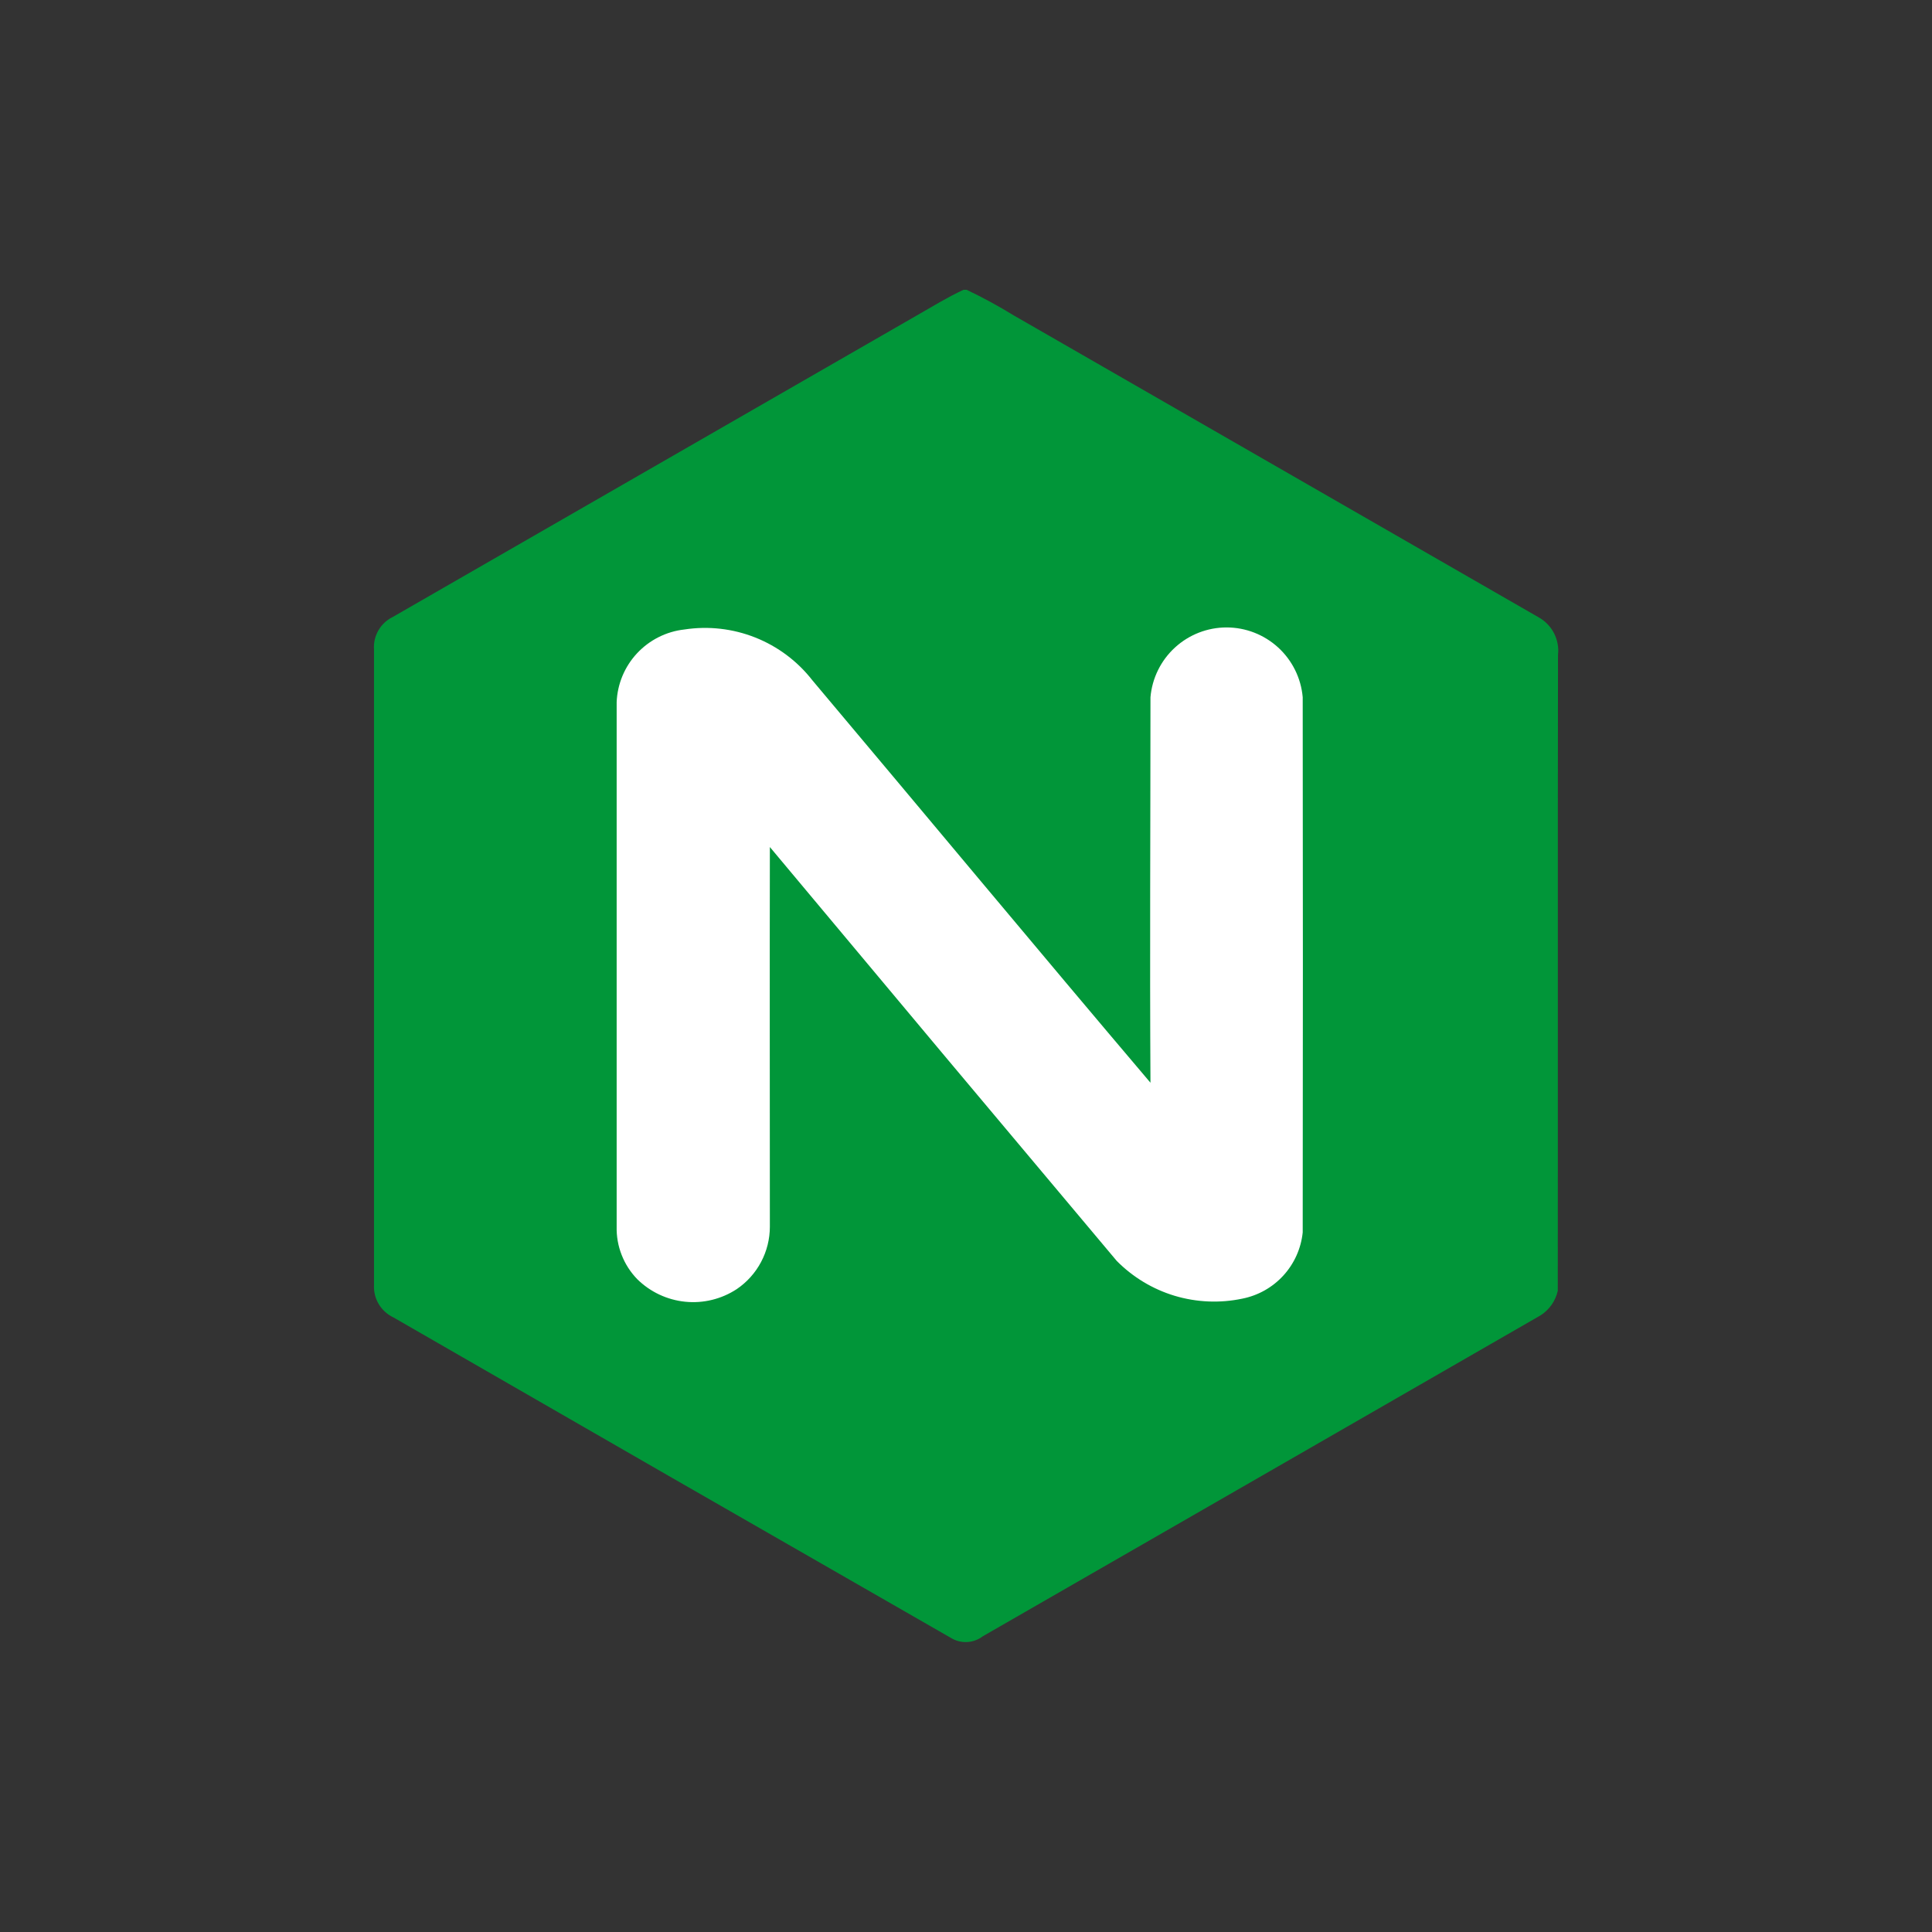 <svg width="50" height="50" viewBox="0 0 50 50" fill="none" xmlns="http://www.w3.org/2000/svg">
<rect x="0" y="0" width="50" height="50" fill="#333333" stroke="none"/>
<path d="M24.935 7.5H25.016C25.433 7.698 25.838 7.919 26.231 8.16C30.755 10.762 35.28 13.364 39.804 15.967C39.979 16.061 40.122 16.205 40.214 16.38C40.306 16.556 40.344 16.755 40.321 16.953C40.311 22.439 40.321 27.924 40.315 33.407C40.256 33.669 40.096 33.897 39.87 34.041C35.059 36.811 30.248 39.58 25.436 42.346C25.32 42.435 25.179 42.487 25.033 42.495C24.886 42.504 24.741 42.468 24.615 42.392C19.798 39.631 14.986 36.864 10.179 34.093C10.023 34.019 9.892 33.9 9.803 33.752C9.714 33.604 9.671 33.433 9.679 33.26C9.679 27.775 9.679 22.29 9.679 16.806C9.667 16.634 9.707 16.463 9.793 16.314C9.879 16.165 10.008 16.044 10.162 15.969C14.681 13.37 19.199 10.77 23.718 8.169C24.12 7.939 24.515 7.695 24.935 7.5Z" fill="#019639"/>
<path d="M15.959 18.172C15.959 22.697 15.959 27.221 15.959 31.746C15.953 31.997 15.997 32.246 16.089 32.479C16.18 32.713 16.318 32.925 16.492 33.105C16.828 33.436 17.266 33.642 17.735 33.689C18.203 33.736 18.674 33.62 19.067 33.362C19.331 33.183 19.547 32.942 19.696 32.661C19.846 32.379 19.924 32.065 19.924 31.746C19.924 28.471 19.918 25.196 19.924 21.921C22.91 25.496 25.902 29.066 28.9 32.631C29.317 33.053 29.832 33.364 30.4 33.535C30.968 33.705 31.57 33.731 32.15 33.609C32.56 33.528 32.933 33.318 33.214 33.01C33.496 32.701 33.671 32.31 33.714 31.895C33.72 27.277 33.72 22.66 33.714 18.044C33.671 17.551 33.444 17.092 33.08 16.758C32.715 16.424 32.238 16.238 31.744 16.238C31.249 16.238 30.772 16.424 30.408 16.758C30.043 17.092 29.817 17.551 29.774 18.044C29.774 21.371 29.754 24.695 29.774 28.021C26.841 24.564 23.945 21.076 21.024 17.606C20.639 17.112 20.129 16.73 19.547 16.499C18.965 16.268 18.331 16.196 17.712 16.291C17.244 16.343 16.809 16.562 16.487 16.907C16.165 17.252 15.978 17.701 15.959 18.172V18.172Z" fill="white"/>
</svg>
